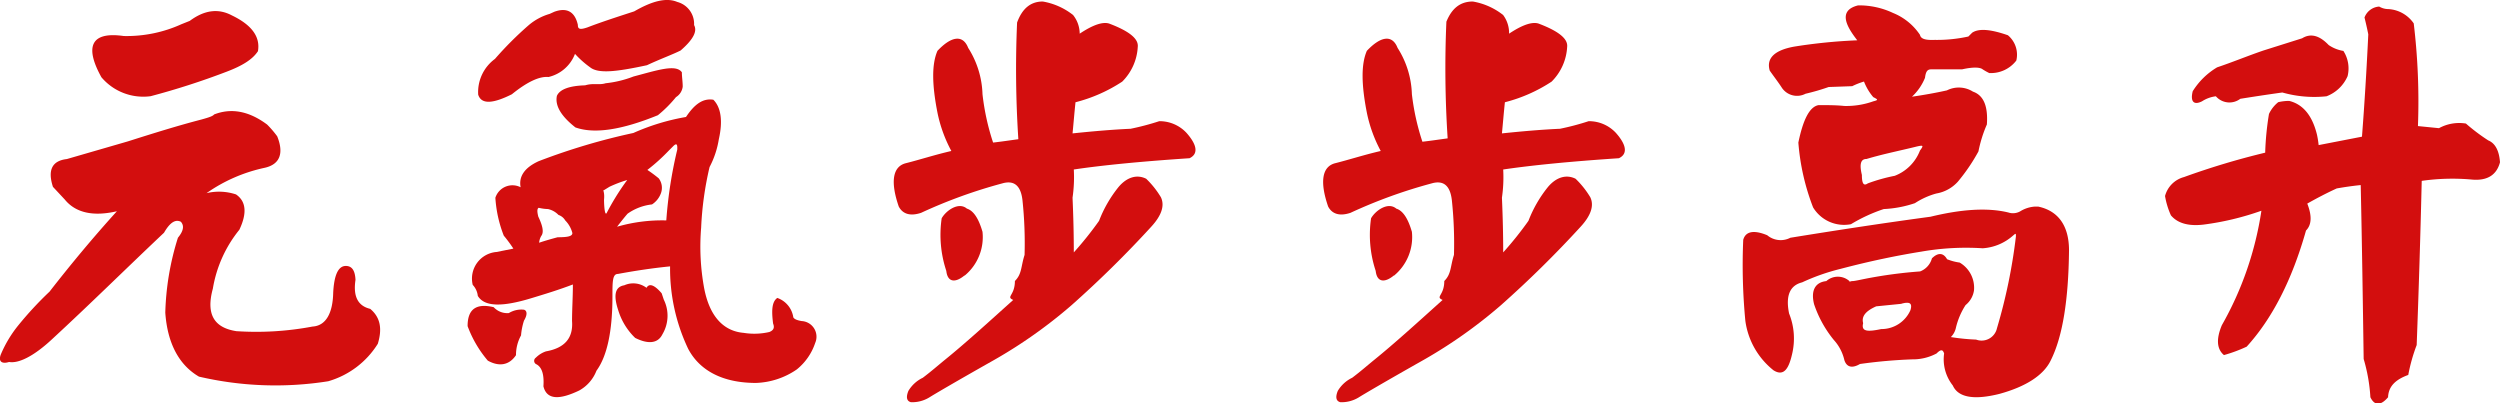 <svg xmlns="http://www.w3.org/2000/svg" viewBox="0 0 297.05 47.94"><defs><style>.cls-1{fill:#d30e0e;}</style></defs><title>user_txt3</title><g id="圖層_2" data-name="圖層 2"><g id="圖層_1-2" data-name="圖層 1"><g id="user_txt3"><path class="cls-1" d="M39,45.3a40,40,0,0,1-15.36-.55c-2.4-1.4-3.75-4-4-7.6a32.23,32.23,0,0,1,1.5-8.9c.7-.85.75-1.45.35-1.9-.6-.3-1.25,0-2,1.3-4.45,4.2-8.8,8.5-13.31,12.66-2.2,2.05-4,2.9-5.1,2.7-.8.25-1.3,0-1-.85A14.29,14.29,0,0,1,2.14,38.7a41.61,41.61,0,0,1,3.75-4.05c2.45-3.15,5.1-6.35,8-9.55-2.8.65-4.9.2-6.2-1.4l-1.4-1.5c-.65-2-.1-3.1,1.65-3.3l7.25-2.1c3.15-1,6.05-1.9,8.75-2.6.9-.25,1.35-.4,1.5-.6q3.08-1.2,6.3,1.2a11.65,11.65,0,0,1,1.2,1.4c.8,2,.35,3.35-1.55,3.75a18.83,18.83,0,0,0-6.85,3,6.42,6.42,0,0,1,3.5.15c1.25.85,1.3,2.3.4,4.2a15,15,0,0,0-3.15,7c-.85,3.1.2,4.65,2.8,5.05a36,36,0,0,0,9.05-.55c1.65-.1,2.4-1.7,2.45-4,.1-2,.55-3.2,1.5-3.2.8,0,1.1.65,1.15,1.65-.3,2,.3,3.1,1.75,3.45,1.2,1,1.45,2.35.9,4.15A10.3,10.3,0,0,1,39,45.3ZM26.9,8.53a88.27,88.27,0,0,1-9,2.9,6.52,6.52,0,0,1-5.85-2.25c-2.05-3.7-1.2-5.45,2.65-4.9a15.73,15.73,0,0,0,6.85-1.4l1-.4c1.75-1.3,3.4-1.5,5-.65,2.3,1.1,3.4,2.5,3.1,4.25C30,7.08,28.75,7.83,26.9,8.53Z"/><path class="cls-1" d="M61.91,39.85a4.84,4.84,0,0,0-.6,2.35c-.8,1.2-2,1.4-3.35.65a13.59,13.59,0,0,1-2.4-4.1c0-2,1-2.75,3.1-2.25a2.19,2.19,0,0,0,1.8.7,2.85,2.85,0,0,1,1.8-.4c.35.1.45.55,0,1.3A7.64,7.64,0,0,0,61.91,39.85ZM94.67,43.9a9.06,9.06,0,0,1-4.85,1.6c-3.85,0-6.65-1.4-8.05-4.05a22.17,22.17,0,0,1-2.15-9.8c-2,.2-4.05.5-6.2.9-.65,0-.65.9-.65,2.7,0,4.15-.65,7.1-1.9,8.8a4.56,4.56,0,0,1-2.05,2.35c-2.3,1.1-3.85,1.15-4.25-.5.1-1.45-.2-2.25-.8-2.6a.45.45,0,0,1-.1-.8,3.09,3.09,0,0,1,1.2-.75c2.25-.4,3.25-1.6,3.1-3.6,0-1.4.1-2.85.1-4.35-1.7.65-3.35,1.15-5,1.65-3.3,1-5.5,1.05-6.3-.3a2.23,2.23,0,0,0-.6-1.3A3.17,3.17,0,0,1,59,29.94l2-.4A17,17,0,0,0,59.86,28a14.78,14.78,0,0,1-1-4.5,2.13,2.13,0,0,1,3-1.25c-.25-1.3.5-2.35,2.15-3.1a76,76,0,0,1,11.25-3.35,26.16,26.16,0,0,1,6.25-1.9c1-1.5,2-2.25,3.25-2.05.9.9,1.15,2.5.65,4.7a10.69,10.69,0,0,1-1.1,3.3,38.76,38.76,0,0,0-1,7.2,27.28,27.28,0,0,0,.35,7.15c.65,3.45,2.35,5.15,4.7,5.35a7.94,7.94,0,0,0,3.05-.1c.5-.2.65-.5.45-1-.2-1.55-.15-2.6.5-3.05a2.89,2.89,0,0,1,1.9,2.3c.1.2.4.35,1,.45a1.86,1.86,0,0,1,1.6,2.6A6.8,6.8,0,0,1,94.67,43.9ZM80.87,6c-1,.5-2.4,1-4,1.75-3.5.75-5.75,1.05-6.75.25a11.33,11.33,0,0,1-1.8-1.6,4.44,4.44,0,0,1-3.15,2.75c-1.05-.1-2.5.55-4.35,2.05-2.1,1.05-3.6,1.3-4,.05A4.89,4.89,0,0,1,58.81,7a41.06,41.06,0,0,1,4-4,6.74,6.74,0,0,1,2.5-1.35l.55-.25c1.5-.55,2.45,0,2.8,1.55,0,.45.15.65,1.15.3,1.55-.6,3.4-1.2,5.55-1.9C77.47.13,79.17-.32,80.47.23a2.69,2.69,0,0,1,2,2.75C82.92,3.78,82.22,4.83,80.87,6ZM67.16,26.19a1.47,1.47,0,0,0-.8-.65,2.44,2.44,0,0,0-1.25-.7,5.13,5.13,0,0,1-1.1-.15c-.2.1-.2.45-.05,1.05.5,1.05.7,1.85.35,2.3a1.89,1.89,0,0,0-.25.8c.75-.25,1.45-.45,2.2-.65,1.15,0,1.75-.1,1.75-.5A3.29,3.29,0,0,0,67.16,26.19ZM80.32,11.54a14.59,14.59,0,0,1-2.15,2.15c-4.3,1.75-7.55,2.25-9.8,1.45-1.65-1.3-2.45-2.55-2.2-3.75.35-.8,1.55-1.2,3.35-1.25,1-.3,1.65,0,2.45-.25a12.76,12.76,0,0,0,3.3-.8c2.85-.75,5.05-1.5,5.75-.5,0,.55.1,1.1.1,1.7A1.69,1.69,0,0,1,80.32,11.54Zm-7.9,10.65-.65.4c-.2,0,.1.15,0,1.15,0,.35.05,1.9.3,1.6a29.33,29.33,0,0,1,2.2-3.6c.1-.15.2-.25.25-.35A15.15,15.15,0,0,0,72.42,22.19Zm6.3,17.51c-.55,1.15-1.75,1.2-3.25.45a7.65,7.65,0,0,1-2-3.25c-.55-1.65-.5-2.8.7-3a2.61,2.61,0,0,1,2.65.3c.3-.55.9-.4,1.8.65l.25.75A4.31,4.31,0,0,1,78.72,39.7Zm1.35-22.41-.6.6a22.55,22.55,0,0,1-2.55,2.3,16,16,0,0,1,1.35,1,1.86,1.86,0,0,1,.25,1.8,2.66,2.66,0,0,1-1.05,1.3,6.18,6.18,0,0,0-2.9,1.1c-.35.4-.75.9-1.25,1.55a19.22,19.22,0,0,1,5.85-.75,51.52,51.52,0,0,1,1.3-8.4C80.52,17,80.32,17.09,80.07,17.29Z"/><path class="cls-1" d="M127.59,20.14a16.92,16.92,0,0,1-.15,3.35c.1,2.3.15,4.45.15,6.5a41.07,41.07,0,0,0,3-3.75,14.93,14.93,0,0,1,2.3-4c1-1.2,2.2-1.55,3.3-1a10.64,10.64,0,0,1,1.75,2.2c.5,1.05,0,2.25-1.15,3.5a127.29,127.29,0,0,1-9.5,9.35,57.32,57.32,0,0,1-9.2,6.5c-4.6,2.6-7.15,4.1-7.7,4.45a3.91,3.91,0,0,1-2.15.55c-.6-.15-.55-.75-.3-1.35a4,4,0,0,1,1.7-1.55c1-.75,1.85-1.5,2.65-2.15,2.35-1.9,5.1-4.4,8.1-7.1-.9-.4.2-.5.2-2.25.85-.85.7-1.7,1.15-3.1a48.77,48.77,0,0,0-.25-6.5c-.2-1.75-1-2.4-2.4-2a59.72,59.72,0,0,0-9.65,3.5c-1.2.4-2.15.2-2.65-.75-1-2.9-.75-4.75.85-5.15s3.45-1,5.4-1.45a16.53,16.53,0,0,1-1.65-4.55c-.65-3.3-.7-5.75,0-7.35,1.6-1.7,3-2,3.65-.35a10.81,10.81,0,0,1,1.7,5.5A28.22,28.22,0,0,0,118,16.94c.9-.1,1.9-.25,3-.4a127.71,127.71,0,0,1-.15-13.86c.6-1.65,1.6-2.5,3.05-2.5a8,8,0,0,1,3.6,1.6A3.59,3.59,0,0,1,128.29,4c1.5-1,2.7-1.45,3.5-1.2,2.25.85,3.5,1.75,3.4,2.75a6.29,6.29,0,0,1-1.85,4.15,18.3,18.3,0,0,1-5.55,2.45c-.15,1.45-.25,2.7-.35,3.7,2.4-.25,4.7-.45,6.9-.55a30.5,30.5,0,0,0,3.4-.9,4.36,4.36,0,0,1,3.25,1.4c1.15,1.3,1.5,2.45.35,3C135.49,19.19,130.94,19.64,127.59,20.14Zm-13,12.6c-1.1.9-2,.8-2.15-.55a13.6,13.6,0,0,1-.55-6.25c.5-.9,2-2,3-1.15.8.25,1.4,1.2,1.85,2.75A5.93,5.93,0,0,1,114.63,32.74Z"/><path class="cls-1" d="M178.61,20.14a16.92,16.92,0,0,1-.15,3.35c.1,2.3.15,4.45.15,6.5a41.07,41.07,0,0,0,3-3.75,14.93,14.93,0,0,1,2.3-4c1-1.2,2.2-1.55,3.3-1a10.64,10.64,0,0,1,1.75,2.2c.5,1.05,0,2.25-1.15,3.5a127.29,127.29,0,0,1-9.5,9.35,57.32,57.32,0,0,1-9.2,6.5c-4.6,2.6-7.15,4.1-7.7,4.45a3.91,3.91,0,0,1-2.15.55c-.6-.15-.55-.75-.3-1.35a4,4,0,0,1,1.7-1.55c1-.75,1.85-1.5,2.65-2.15,2.35-1.9,5.1-4.4,8.1-7.1-.9-.4.2-.5.2-2.25.85-.85.7-1.7,1.15-3.1a48.77,48.77,0,0,0-.25-6.5c-.2-1.75-1-2.4-2.4-2a59.72,59.72,0,0,0-9.65,3.5c-1.2.4-2.15.2-2.65-.75-1-2.9-.75-4.75.85-5.15s3.45-1,5.4-1.45a16.53,16.53,0,0,1-1.65-4.55c-.65-3.3-.7-5.75,0-7.35,1.6-1.7,3-2,3.65-.35a10.81,10.81,0,0,1,1.7,5.5,28.22,28.22,0,0,0,1.25,5.65c.9-.1,1.9-.25,3-.4a127.71,127.71,0,0,1-.15-13.86C172.5,1,173.5.18,175,.18a8,8,0,0,1,3.6,1.6A3.59,3.59,0,0,1,179.31,4c1.5-1,2.7-1.45,3.5-1.2,2.25.85,3.5,1.75,3.4,2.75a6.29,6.29,0,0,1-1.85,4.15,18.3,18.3,0,0,1-5.55,2.45c-.15,1.45-.25,2.7-.35,3.7,2.4-.25,4.7-.45,6.9-.55a30.5,30.5,0,0,0,3.4-.9,4.36,4.36,0,0,1,3.25,1.4c1.15,1.3,1.5,2.45.35,3C186.51,19.19,182,19.64,178.61,20.14Zm-13,12.6c-1.1.9-2,.8-2.15-.55a13.6,13.6,0,0,1-.55-6.25c.5-.9,2-2,3-1.15.8.25,1.4,1.2,1.85,2.75A5.93,5.93,0,0,1,165.65,32.74Z"/><path class="cls-1" d="M243.68,42.8c-.85,1.8-3,3.15-6.1,4-3,.75-4.9.45-5.55-1A5,5,0,0,1,231,42c-.15-.45-.35-.55-.9,0a6,6,0,0,1-2.9.7,59.52,59.52,0,0,0-6.2.55c-.85.5-1.55.45-1.85-.45a5.32,5.32,0,0,0-1.25-2.4,13.51,13.51,0,0,1-2.35-4.25c-.4-1.6.1-2.6,1.45-2.75a2.07,2.07,0,0,1,2.75,0c0,.15.1,0,.35,0s.9-.15,1.65-.3a54.68,54.68,0,0,1,6.4-.85,2.31,2.31,0,0,0,1.4-1.55c.7-.7,1.35-.7,1.8.1a6.31,6.31,0,0,0,1.5.4,3.46,3.46,0,0,1,1.7,3.3,2.75,2.75,0,0,1-1,1.75,8.59,8.59,0,0,0-1.15,2.7,2.19,2.19,0,0,1-.6,1.1,24.3,24.3,0,0,0,3,.3A1.87,1.87,0,0,0,237.28,39a64.8,64.8,0,0,0,2.25-10.9c0-.4,0-.4-.35-.1a6,6,0,0,1-3.6,1.5,30.94,30.94,0,0,0-7.3.4c-2.8.45-6,1.1-9.6,2.05a24.79,24.79,0,0,0-4.55,1.6c-1.4.35-2,1.5-1.55,3.7a7.94,7.94,0,0,1,.35,4.85c-.4,1.75-1,2.65-2.2,1.9a9.06,9.06,0,0,1-3.35-5.9,69.75,69.75,0,0,1-.25-9.6c.3-1.1,1.4-1.15,2.85-.55a2.49,2.49,0,0,0,2.75.3c5.55-.9,11.1-1.75,16.66-2.5,3.7-.9,6.8-1.1,9.25-.5a1.75,1.75,0,0,0,1.5-.2,3.77,3.77,0,0,1,1.6-.5h.45c2.35.5,3.65,2.25,3.65,5.2C245.78,35.64,245.08,40,243.68,42.8Zm-7.3-34.11a7.34,7.34,0,0,1-.8-.45c-.3-.25-1.1-.3-2.45,0h-3.65c-.4,0-.65.15-.75,1a6.27,6.27,0,0,1-1.55,2.25c1.4-.2,2.8-.45,4.15-.75a3.14,3.14,0,0,1,3.1.15c1.3.45,1.8,1.8,1.65,3.9a15.22,15.22,0,0,0-1,3.2,22,22,0,0,1-2.45,3.6,4.43,4.43,0,0,1-2.55,1.4,9,9,0,0,0-2.55,1.15,13.44,13.44,0,0,1-3.7.7,19.17,19.17,0,0,0-3.9,1.8,4.3,4.3,0,0,1-4.5-2,27.15,27.15,0,0,1-1.75-7.7c.55-2.65,1.3-4.25,2.4-4.45,1.1,0,2.1,0,3.05.1a9.48,9.48,0,0,0,3.45-.55c.6-.15.6-.2,0-.5a6.48,6.48,0,0,1-1.1-1.85,8.65,8.65,0,0,0-1.4.55l-2.8.1a26.16,26.16,0,0,1-2.75.8,2.17,2.17,0,0,1-2.8-.7c-.45-.7-1-1.4-1.45-2.05-.45-1.55.7-2.45,2.9-2.85a63.79,63.79,0,0,1,7.5-.75c-1-1.3-2.55-3.5.1-4.15a9.43,9.43,0,0,1,4.15.9,7,7,0,0,1,3.2,2.6c.1.45.55.65,1.75.6a17.34,17.34,0,0,0,4-.4l.45-.45c.8-.55,2.25-.4,4.25.3a3,3,0,0,1,1,3A3.8,3.8,0,0,1,236.38,8.68Zm-8.55,8.7c-2,.5-4.05.9-6.05,1.5-.6,0-.9.45-.55,1.9,0,1,.2,1.35.7,1a20.59,20.59,0,0,1,3.2-.9,5.21,5.21,0,0,0,3-3C228.58,17.29,228.53,17.24,227.83,17.39Zm-1.9,18.71-3,.3c-1.35.6-1.75,1.25-1.55,2-.25,1,.5,1.05,2.15.7A3.76,3.76,0,0,0,227,36.85C227.23,36.09,227,35.79,225.92,36.09Z"/><path class="cls-1" d="M293.75,21.34a25.79,25.79,0,0,0-6,.15q-.23,9.68-.6,19.51a20.61,20.61,0,0,0-1,3.55c-1.65.6-2.35,1.45-2.4,2.65-.85,1-1.6,1.05-2.1,0a20.24,20.24,0,0,0-.8-4.55c-.1-7-.2-13.81-.35-20.66-1,.1-2,.25-2.85.4-1.2.55-2.35,1.15-3.5,1.8.55,1.4.55,2.5-.15,3.2q-2.48,8.78-7.05,13.8a17.39,17.39,0,0,1-2.7,1c-.9-.75-.9-2-.25-3.55a39.21,39.21,0,0,0,4.7-13.6,33.11,33.11,0,0,1-6.9,1.65c-1.75.2-3.05-.15-3.85-1.1a9.22,9.22,0,0,1-.7-2.3,3.17,3.17,0,0,1,2.25-2.25,90.91,90.91,0,0,1,9.65-2.9,34.14,34.14,0,0,1,.45-4.6,3.93,3.93,0,0,1,1.1-1.4,5.79,5.79,0,0,1,1.3-.15c1.65.4,2.75,1.75,3.3,4a10.63,10.63,0,0,1,.2,1.25l5.15-1q.45-5.85.75-12.16c-.15-.75-.3-1.4-.45-2A2,2,0,0,1,282.7.78a2.14,2.14,0,0,0,1.1.3,3.93,3.93,0,0,1,3,1.7,77.85,77.85,0,0,1,.5,12.2l2.5.25a5,5,0,0,1,3.2-.55,22.92,22.92,0,0,0,2.65,2c.85.35,1.3,1.25,1.4,2.6C296.65,20.79,295.55,21.49,293.75,21.34Zm-17.31-9.9a13.85,13.85,0,0,1-5.25-.45q-2.18.3-5,.75a2.13,2.13,0,0,1-2.9-.3,3.9,3.9,0,0,0-1.65.6c-1,.5-1.4,0-1.1-1.2A8.6,8.6,0,0,1,263.44,8c1.8-.6,3.6-1.35,5.5-2l4.6-1.45c1.05-.65,2.1-.3,3.15.8a4.31,4.31,0,0,0,1.75.7,3.83,3.83,0,0,1,.5,3A4.46,4.46,0,0,1,276.44,11.44Z"/></g></g></g></svg>